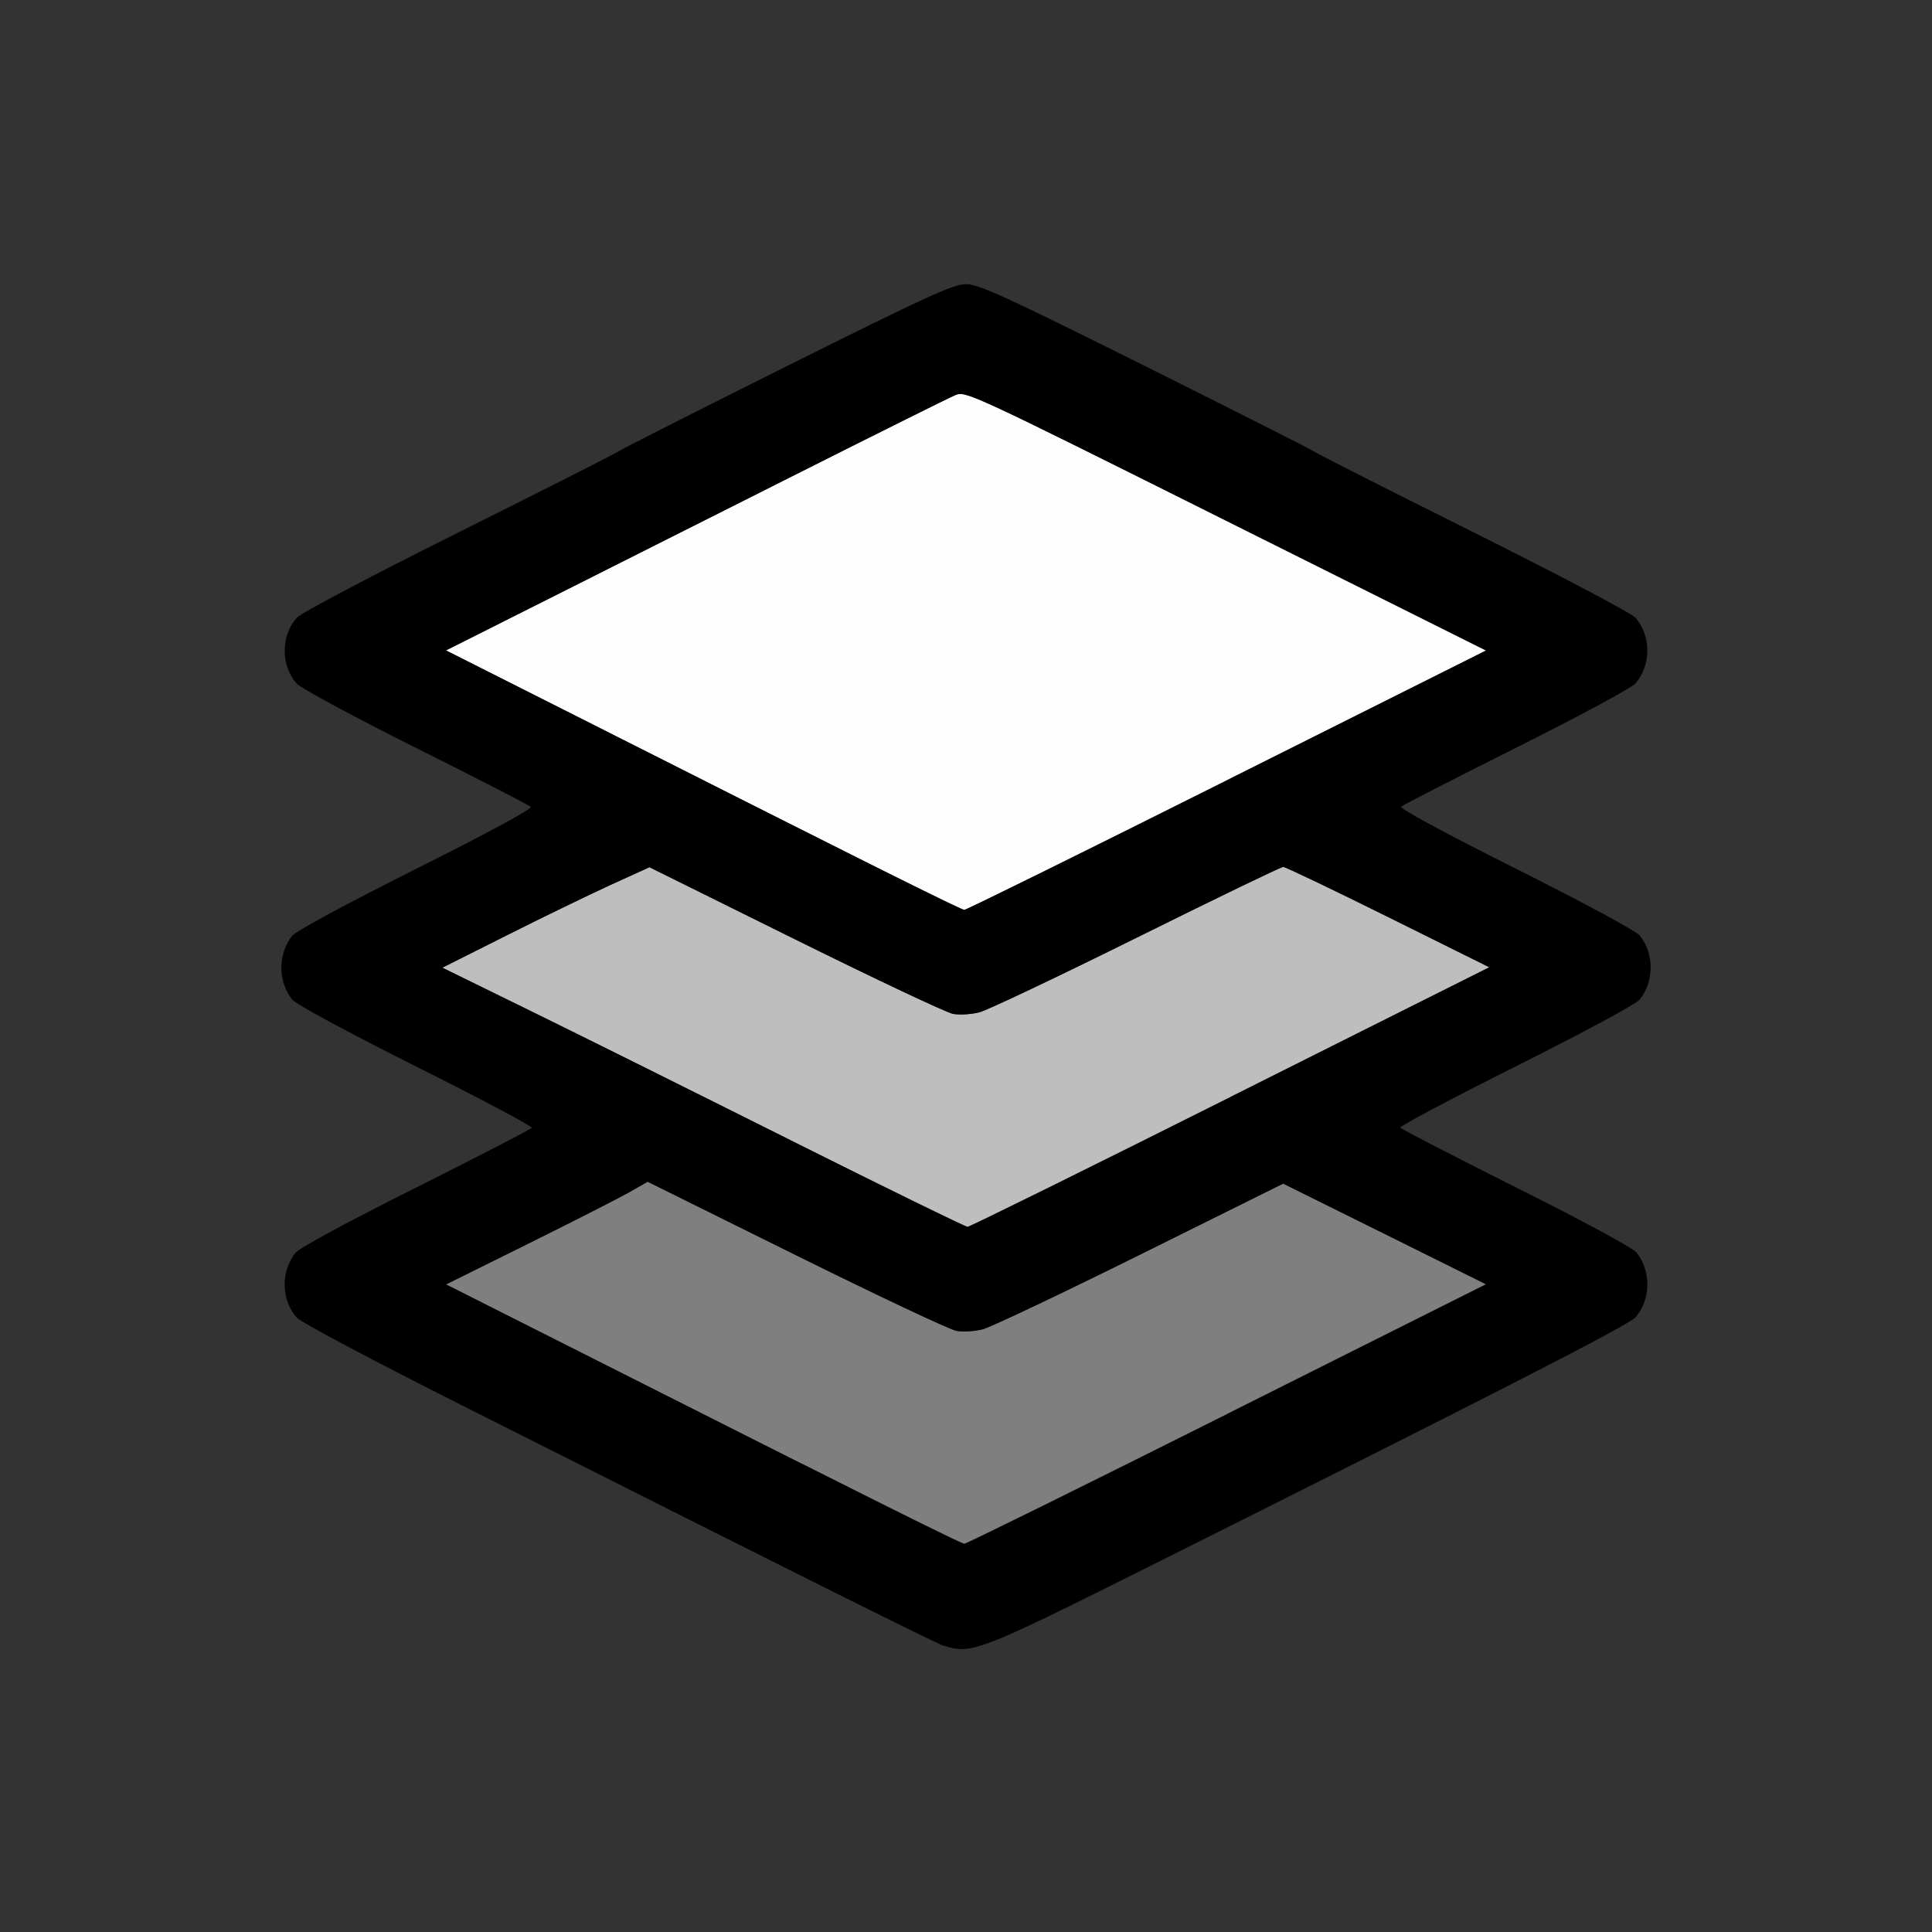 <?xml version="1.0" encoding="UTF-8" standalone="no"?>
<!-- Created with Inkscape (http://www.inkscape.org/) -->

<svg
   version="1.1"
   id="svg2"
   width="1600"
   height="1600"
   viewBox="0 0 1600 1600"
   sodipodi:docname="node_layerweight.svg"
   inkscape:version="1.2.2 (732a01da63, 2022-12-09)"
   xmlns:inkscape="http://www.inkscape.org/namespaces/inkscape"
   xmlns:sodipodi="http://sodipodi.sourceforge.net/DTD/sodipodi-0.dtd"
   xmlns="http://www.w3.org/2000/svg"
   xmlns:svg="http://www.w3.org/2000/svg"
   xmlns:rdf="http://www.w3.org/1999/02/22-rdf-syntax-ns#"
   xmlns:cc="http://creativecommons.org/ns#"
   xmlns:dc="http://purl.org/dc/elements/1.1/">
  <rect x="0" y="0" width="1600" height="1600" fill="#333333" stroke="none"/>
  <defs
     id="defs6" />
  <sodipodi:namedview
     pagecolor="#808080"
     bordercolor="#666666"
     borderopacity="1"
     objecttolerance="10"
     gridtolerance="10"
     guidetolerance="10"
     inkscape:pageopacity="0"
     inkscape:pageshadow="2"
     inkscape:window-width="1993"
     inkscape:window-height="1009"
     id="namedview4"
     showgrid="false"
     inkscape:zoom="0.5"
     inkscape:cx="291"
     inkscape:cy="134"
     inkscape:window-x="-8"
     inkscape:window-y="-8"
     inkscape:window-maximized="1"
     inkscape:current-layer="NODE_LAYERWEIGHT"
     inkscape:showpageshadow="0"
     inkscape:pagecheckerboard="true"
     inkscape:deskcolor="#d1d1d1" />
  <g
     id="NODE_LAYERWEIGHT"
     transform="matrix(87.5,0,0,87.5,100,100)"
     style="stroke-width:0.011">
    <path
       style="fill:none;stroke-width:0"
       d="M 0,8 V 0 h 8 8 v 8 8 H 8 0 Z m 9.679,5.711 c 3.333,-1.666 4.59,-2.31 4.655,-2.384 0.147,-0.166 0.152,-0.435 0.012,-0.613 -0.035,-0.045 -0.501,-0.296 -1.141,-0.617 -0.595,-0.298 -1.088,-0.552 -1.096,-0.566 -0.008,-0.013 0.485,-0.275 1.097,-0.582 0.65,-0.326 1.137,-0.589 1.171,-0.632 0.136,-0.172 0.136,-0.431 4.56e-4,-0.603 -0.035,-0.044 -0.518,-0.305 -1.174,-0.634 -0.677,-0.339 -1.103,-0.57 -1.086,-0.587 C 12.135,6.478 12.624,6.226 13.207,5.935 13.789,5.644 14.297,5.37 14.334,5.328 14.486,5.156 14.486,4.875 14.335,4.704 14.295,4.659 13.636,4.311 12.797,3.893 11.989,3.49 11.314,3.148 11.297,3.133 11.279,3.118 10.562,2.755 9.703,2.326 8.357,1.655 8.121,1.547 8,1.547 7.879,1.547 7.643,1.655 6.297,2.326 5.438,2.755 4.721,3.118 4.703,3.133 4.686,3.148 4.011,3.49 3.203,3.893 2.371,4.308 1.705,4.659 1.666,4.704 1.514,4.875 1.514,5.156 1.665,5.327 1.703,5.37 2.211,5.644 2.793,5.935 3.376,6.226 3.865,6.478 3.881,6.494 3.898,6.511 3.472,6.742 2.795,7.081 2.144,7.407 1.656,7.671 1.622,7.714 1.487,7.886 1.486,8.145 1.622,8.317 c 0.035,0.044 0.516,0.304 1.171,0.633 0.612,0.307 1.106,0.569 1.097,0.582 -0.008,0.013 -0.502,0.268 -1.096,0.566 -0.635,0.318 -1.106,0.572 -1.14,0.616 -0.14,0.178 -0.135,0.447 0.012,0.614 0.039,0.044 0.719,0.406 1.569,0.834 3.32,1.672 4.473,2.247 4.562,2.276 0.251,0.08 0.337,0.047 1.882,-0.725 z"
       id="path827"
       inkscape:connector-curvature="0" />
    <path
       style="fill:#fefefe;stroke-width:0"
       d="M 6.45,6.714 C 5.627,6.299 4.531,5.746 4.016,5.486 L 3.078,5.013 3.922,4.589 C 4.386,4.356 5.448,3.821 6.281,3.402 7.115,2.982 7.842,2.62 7.898,2.597 7.998,2.556 8.027,2.569 10.461,3.785 l 2.461,1.229 -2.451,1.227 C 9.123,6.916 8.004,7.469 7.984,7.469 c -0.02,0 -0.71,-0.34 -1.533,-0.755 z"
       id="path825"
       inkscape:connector-curvature="0" />
    <path
       style="fill:#bebebe;stroke-width:0"
       d="M 6.339,9.648 C 5.437,9.197 4.327,8.645 3.872,8.422 L 3.044,8.016 3.655,7.709 C 3.991,7.54 4.432,7.326 4.635,7.233 l 0.369,-0.168 1.381,0.684 c 0.759,0.376 1.431,0.693 1.493,0.704 0.062,0.011 0.174,0.004 0.25,-0.015 C 8.204,8.418 8.873,8.1 9.616,7.732 10.358,7.364 10.982,7.062 11.002,7.062 c 0.02,0 0.468,0.214 0.994,0.475 l 0.957,0.475 -2.451,1.228 C 9.154,9.916 8.035,10.469 8.015,10.469 c -0.02,0 -0.774,-0.369 -1.676,-0.82 z"
       id="path823"
       inkscape:connector-curvature="0" />
    <path
       style="fill:#7f7f7f;stroke-width:0"
       d="M 6.45,12.714 C 5.627,12.299 4.531,11.746 4.016,11.486 l -0.938,-0.473 0.781,-0.387 c 0.43,-0.213 0.859,-0.432 0.954,-0.486 l 0.173,-0.099 1.405,0.696 c 0.773,0.383 1.456,0.705 1.519,0.716 0.063,0.011 0.175,0.003 0.25,-0.016 0.075,-0.02 0.745,-0.338 1.489,-0.707 l 1.353,-0.671 0.96,0.476 0.96,0.476 -2.451,1.228 c -1.348,0.676 -2.467,1.228 -2.487,1.228 -0.02,0 -0.71,-0.34 -1.533,-0.755 z"
       id="path821"
       inkscape:connector-curvature="0" />
    <path
       style="fill:#000000;stroke-width:0"
       d="m 7.797,14.437 c -0.089,-0.029 -1.242,-0.604 -4.562,-2.276 C 2.384,11.733 1.704,11.372 1.665,11.327 1.518,11.161 1.513,10.892 1.654,10.714 1.688,10.67 2.159,10.415 2.794,10.098 3.389,9.8 3.882,9.545 3.89,9.532 3.899,9.518 3.405,9.256 2.793,8.95 2.138,8.621 1.656,8.361 1.622,8.317 1.486,8.145 1.487,7.886 1.622,7.714 1.656,7.671 2.144,7.407 2.795,7.081 3.472,6.742 3.898,6.511 3.881,6.494 3.865,6.478 3.376,6.226 2.793,5.935 2.211,5.644 1.703,5.37 1.665,5.327 1.514,5.156 1.514,4.875 1.666,4.704 1.705,4.659 2.371,4.308 3.203,3.893 4.011,3.49 4.686,3.148 4.703,3.133 4.721,3.118 5.438,2.755 6.297,2.326 7.643,1.655 7.879,1.547 8,1.547 c 0.121,0 0.357,0.108 1.703,0.779 0.859,0.429 1.576,0.791 1.594,0.806 0.017,0.015 0.692,0.357 1.5,0.76 0.839,0.419 1.498,0.767 1.538,0.811 0.152,0.171 0.151,0.452 -3.84e-4,0.624 -0.038,0.043 -0.545,0.316 -1.128,0.607 -0.582,0.291 -1.072,0.543 -1.088,0.558 -0.017,0.017 0.409,0.248 1.086,0.587 0.656,0.329 1.139,0.59 1.174,0.634 0.135,0.172 0.135,0.43 -4.56e-4,0.603 -0.034,0.044 -0.521,0.306 -1.171,0.632 -0.612,0.307 -1.106,0.569 -1.097,0.582 0.008,0.013 0.502,0.268 1.096,0.566 0.64,0.32 1.106,0.572 1.141,0.617 0.14,0.178 0.135,0.447 -0.012,0.613 -0.065,0.074 -1.322,0.718 -4.655,2.384 -1.546,0.773 -1.631,0.806 -1.882,0.725 z m 2.674,-2.196 2.451,-1.228 L 11.962,10.536 11.002,10.06 9.65,10.731 c -0.744,0.369 -1.414,0.687 -1.489,0.707 -0.075,0.02 -0.187,0.027 -0.25,0.016 -0.063,-0.011 -0.746,-0.333 -1.519,-0.716 l -1.405,-0.696 -0.173,0.099 c -0.095,0.054 -0.525,0.273 -0.954,0.486 l -0.781,0.387 0.938,0.473 c 3.356,1.693 3.935,1.983 3.968,1.983 0.02,0 1.139,-0.553 2.487,-1.228 z M 10.502,9.24 12.953,8.012 11.996,7.537 C 11.47,7.276 11.023,7.062 11.002,7.062 c -0.02,0 -0.644,0.301 -1.387,0.67 -0.742,0.368 -1.412,0.686 -1.488,0.706 -0.076,0.02 -0.188,0.027 -0.25,0.015 C 7.816,8.442 7.144,8.125 6.385,7.749 L 5.004,7.065 4.635,7.233 C 4.432,7.326 3.991,7.54 3.655,7.709 L 3.044,8.016 3.872,8.422 c 0.455,0.223 1.565,0.775 2.467,1.227 0.901,0.451 1.655,0.82 1.676,0.82 0.02,0 1.14,-0.553 2.488,-1.228 z M 10.471,6.241 12.922,5.014 10.461,3.785 C 8.027,2.569 7.998,2.556 7.898,2.597 7.842,2.62 7.115,2.982 6.281,3.402 5.448,3.821 4.386,4.356 3.922,4.589 l -0.844,0.424 0.938,0.473 C 7.354,7.171 7.951,7.469 7.984,7.469 c 0.02,0 1.139,-0.552 2.487,-1.227 z"
       id="path819"
       inkscape:connector-curvature="0" />
  </g>
</svg>
